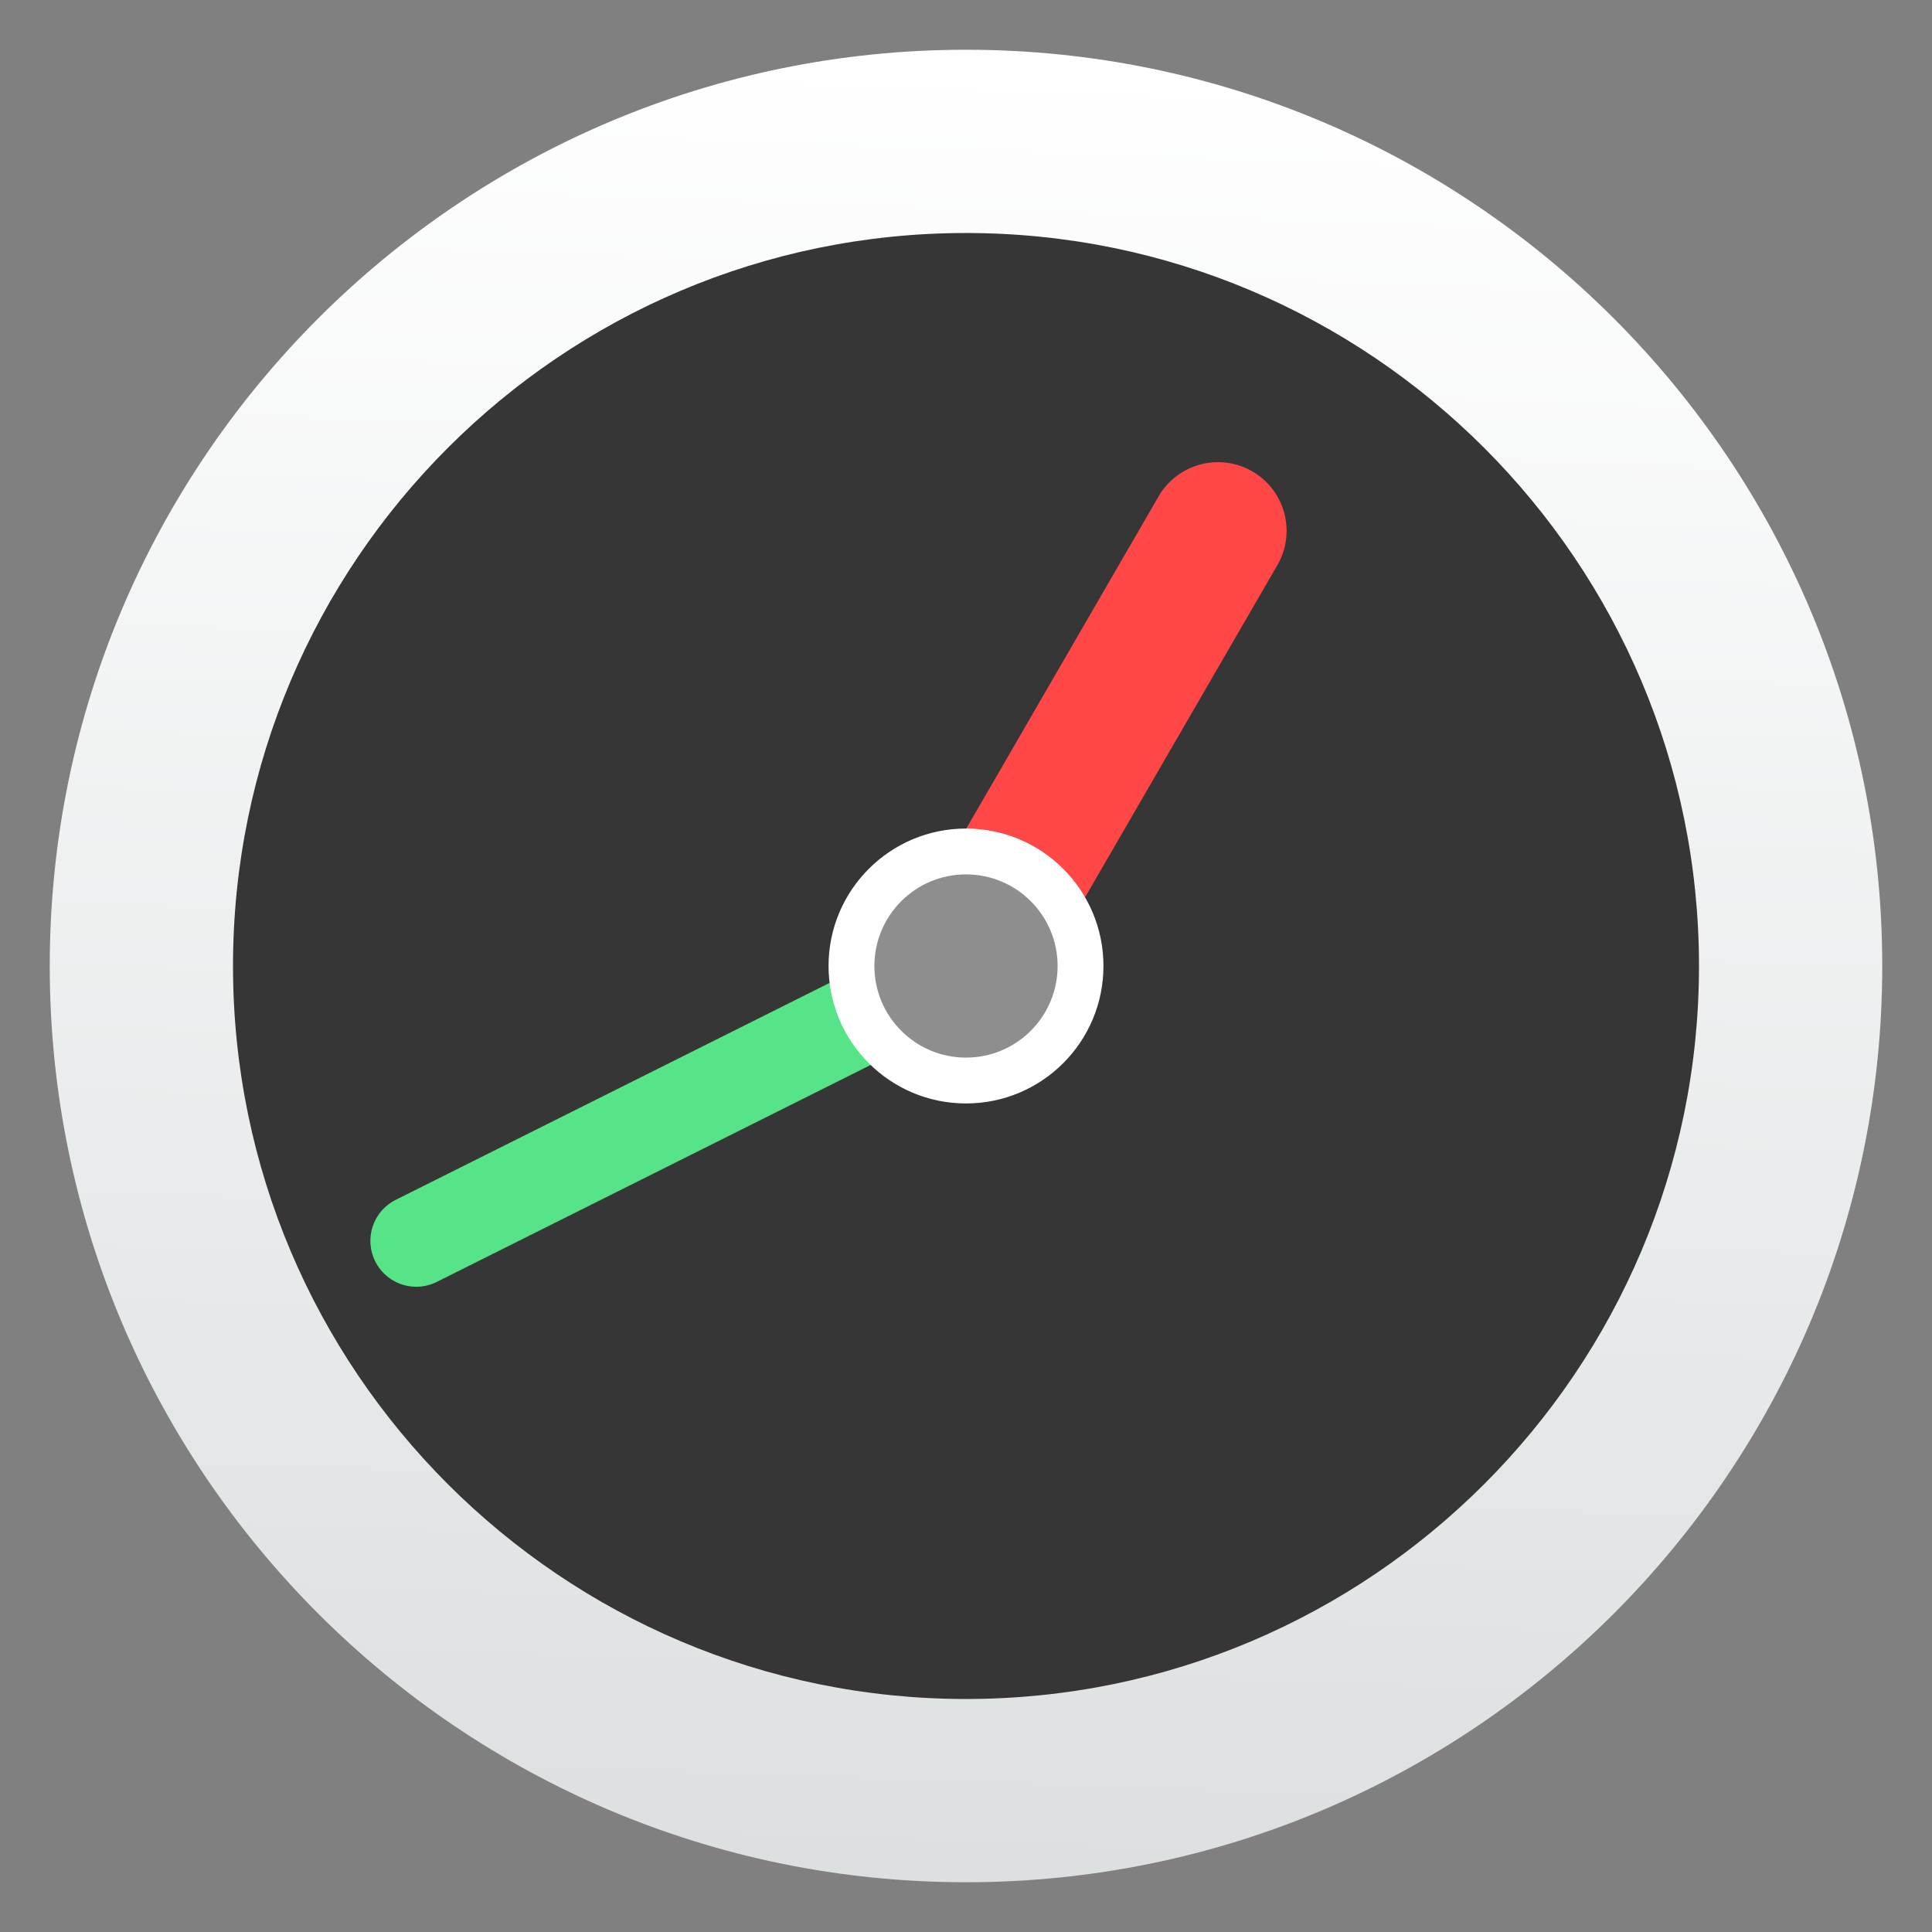 <svg clip-rule="evenodd" fill-rule="evenodd" stroke-linecap="round" stroke-linejoin="round" viewBox="0 0 48 48" xmlns="http://www.w3.org/2000/svg">
 <rect x="0" y="0" width="48" height="48" fill="#808080" stroke="none"/>
 <linearGradient id="a" x2="1" gradientTransform="matrix(1.154 -45.522 45.522 1.154 23.373 46.764)" gradientUnits="userSpaceOnUse">
  <stop stop-color="#dce0e1" offset="0"/>
  <stop stop-color="#ffffff" offset="1"/>
 </linearGradient>
 <path d="m24 1.236c-12.56 0-22.764 10.204-22.764 22.764s10.204 22.764 22.764 22.764 22.764-10.204 22.764-22.764-10.204-22.764-22.764-22.764z" fill="url(#a)" fill-rule="nonzero"/>
 <path d="m24 5.789c-10.048 0-18.211 8.163-18.211 18.211s8.163 18.211 18.211 18.211 18.211-8.163 18.211-18.211-8.163-18.211-18.211-18.211z" fill="#363636" fill-rule="nonzero"/>
 <path d="m10.342 30.829 13.658-6.829" fill="none" stroke="#57e387" stroke-width="2.28"/>
 <path d="m24 24 6.26-10.813" fill="none" stroke="#ff4747" stroke-width="3.41"/>
 <circle cx="24" cy="24" r="3.415" fill="#ffffff"/>
 <circle cx="24" cy="24" r="2.276" fill="#8e8e8e"/>
</svg>
